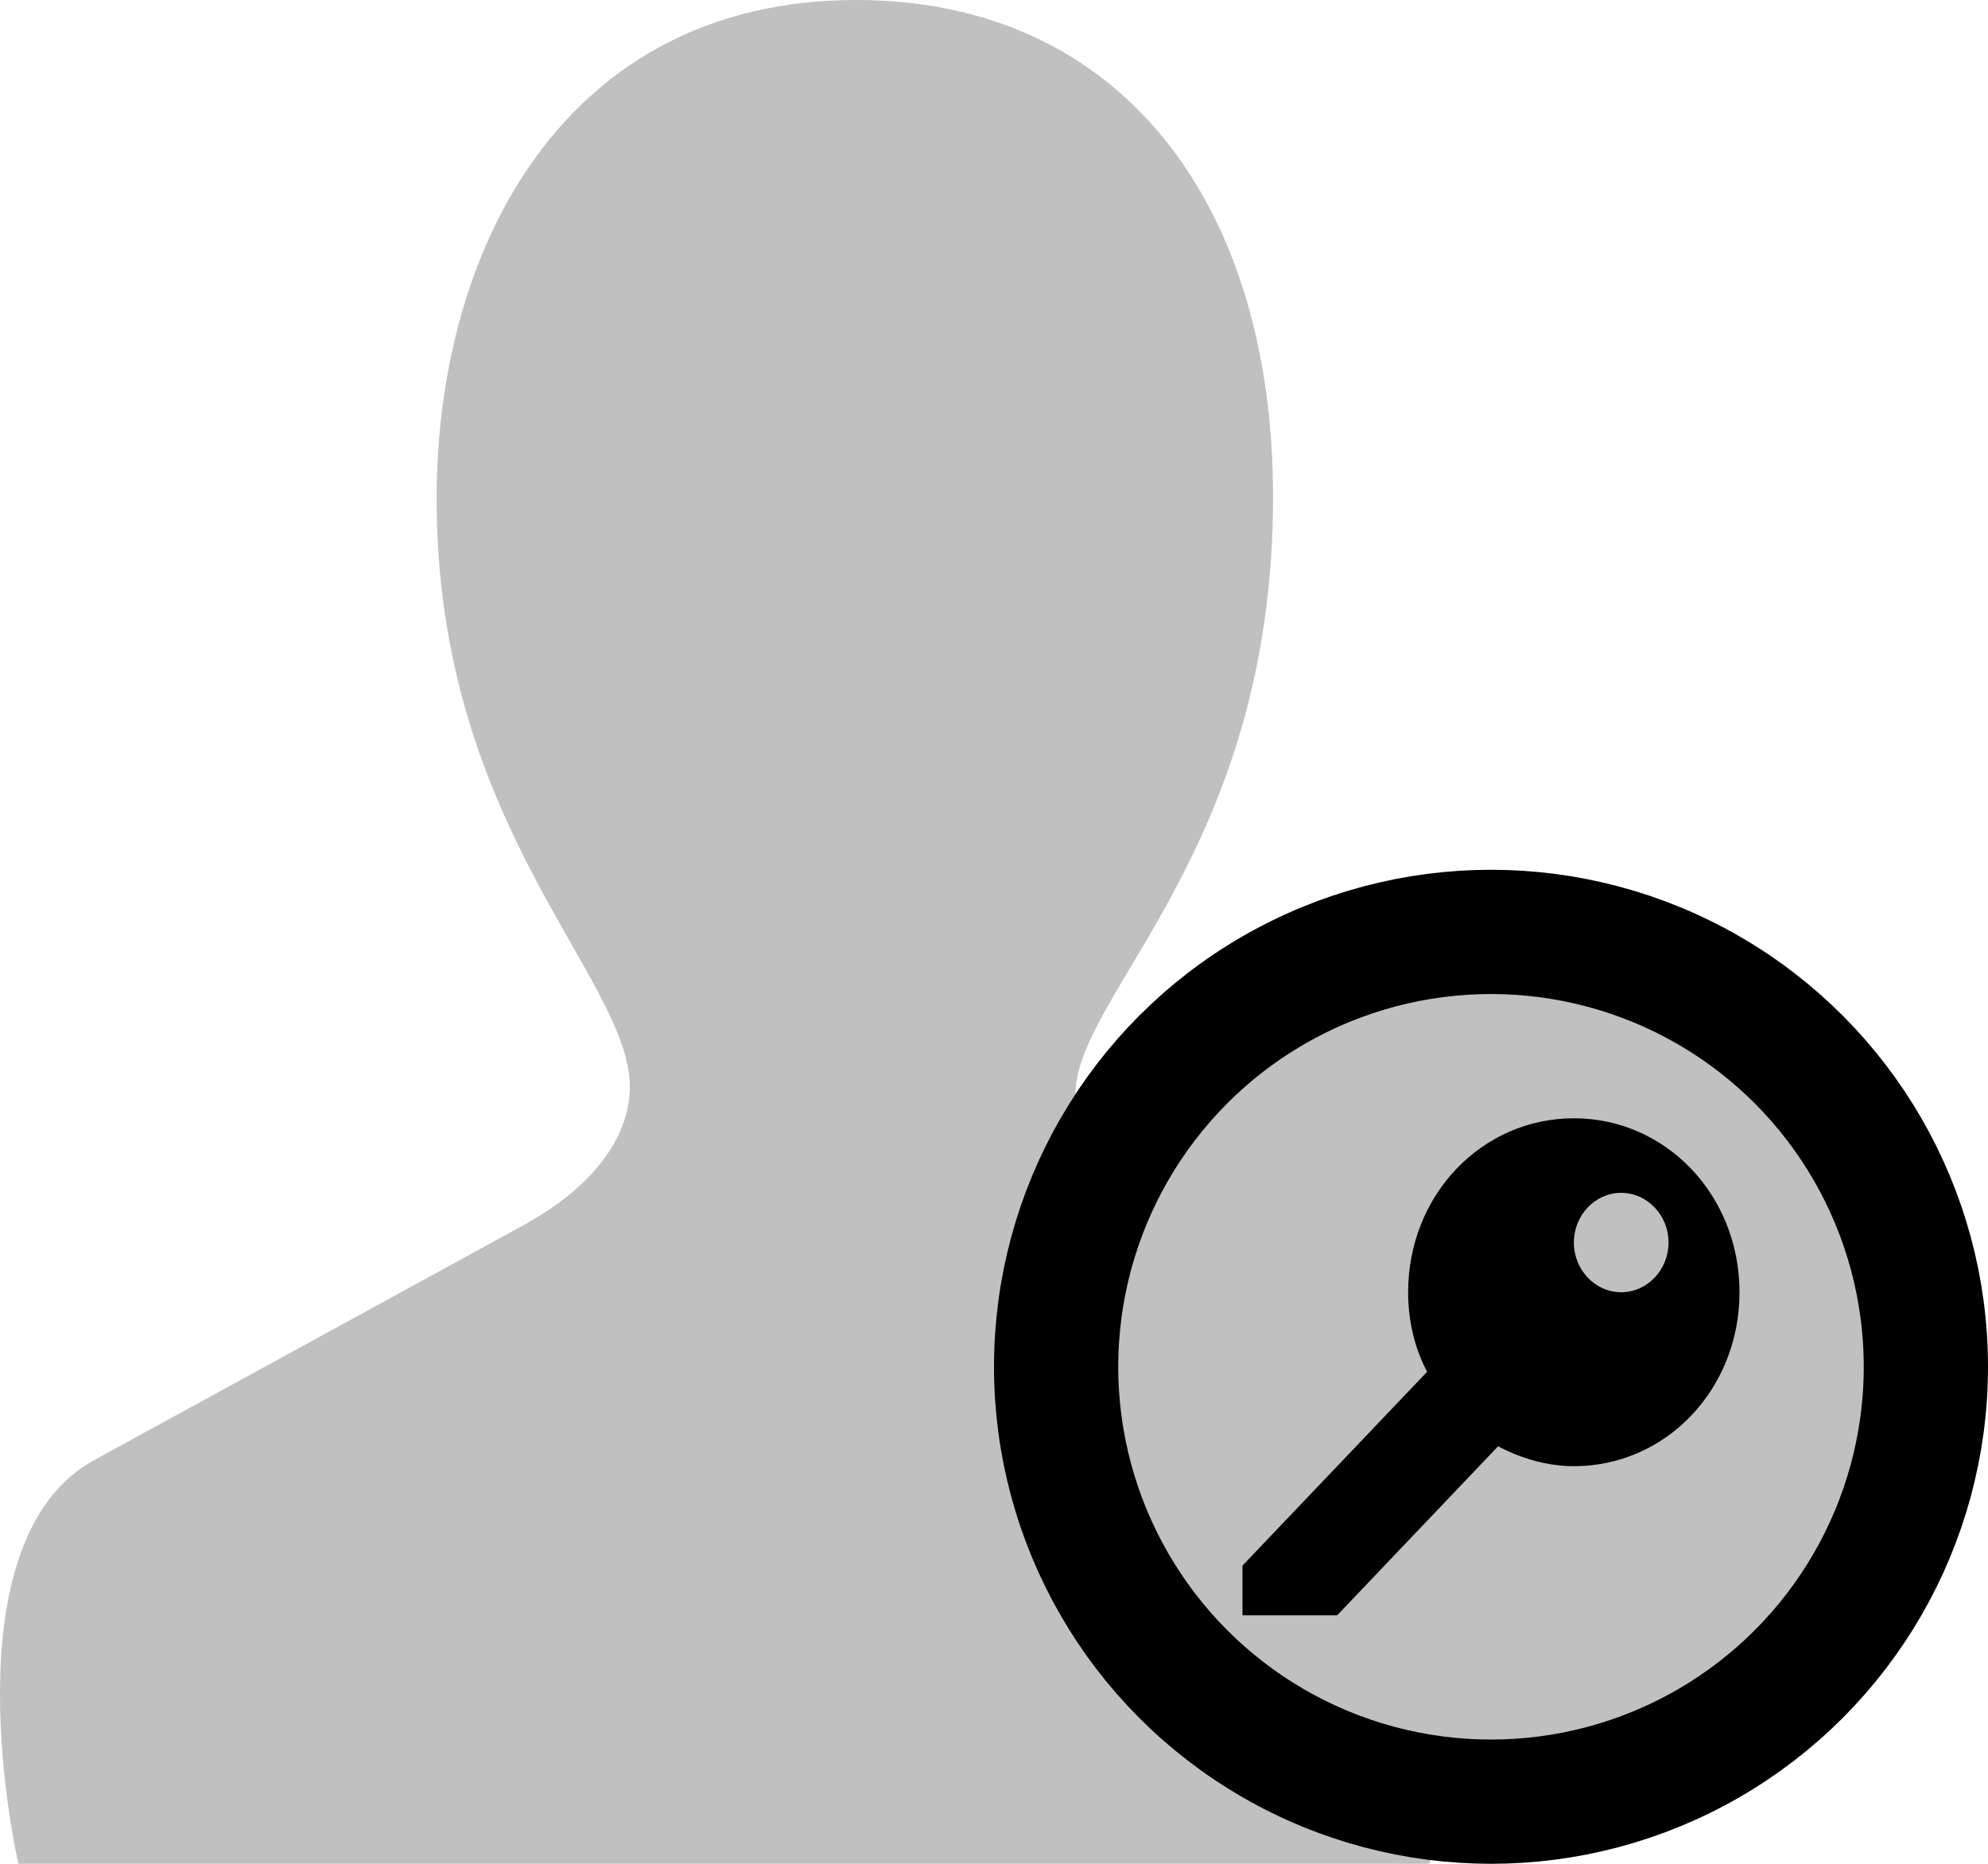 <svg width="16" height="15" viewBox="0 0 16 15" fill="none" xmlns="http://www.w3.org/2000/svg">
<path d="M13 11.75L9.573 9.875C8.936 9.525 8.655 9.15 8.655 8.812C8.655 8 10.246 6.85 10.246 4C10.246 1.625 9.01 0 6.892 0C4.542 0 3.514 2 3.514 4.013C3.514 6.662 5.069 7.862 5.069 8.75C5.069 9.1 4.836 9.525 4.187 9.875L0.76 11.75C-0.451 12.412 0.148 15 0.148 15H11.5C11.5 15 13 12.375 13 11.75Z" fill="silver"/>
<circle cx="12" cy="11" r="3.5" fill="silver" stroke="black"/>
<path d="M12.667 9C11.924 9 11.333 9.62 11.333 10.4C11.333 10.64 11.39 10.86 11.486 11.04L10 12.6V13H10.762L12.057 11.64C12.248 11.74 12.457 11.8 12.667 11.8C13.409 11.8 14 11.18 14 10.4C14 9.62 13.409 9 12.667 9ZM13.048 10.4C12.838 10.4 12.667 10.22 12.667 10C12.667 9.78 12.838 9.6 13.048 9.6C13.257 9.6 13.429 9.78 13.429 10C13.429 10.22 13.257 10.4 13.048 10.4Z" fill="black"/>
</svg>

